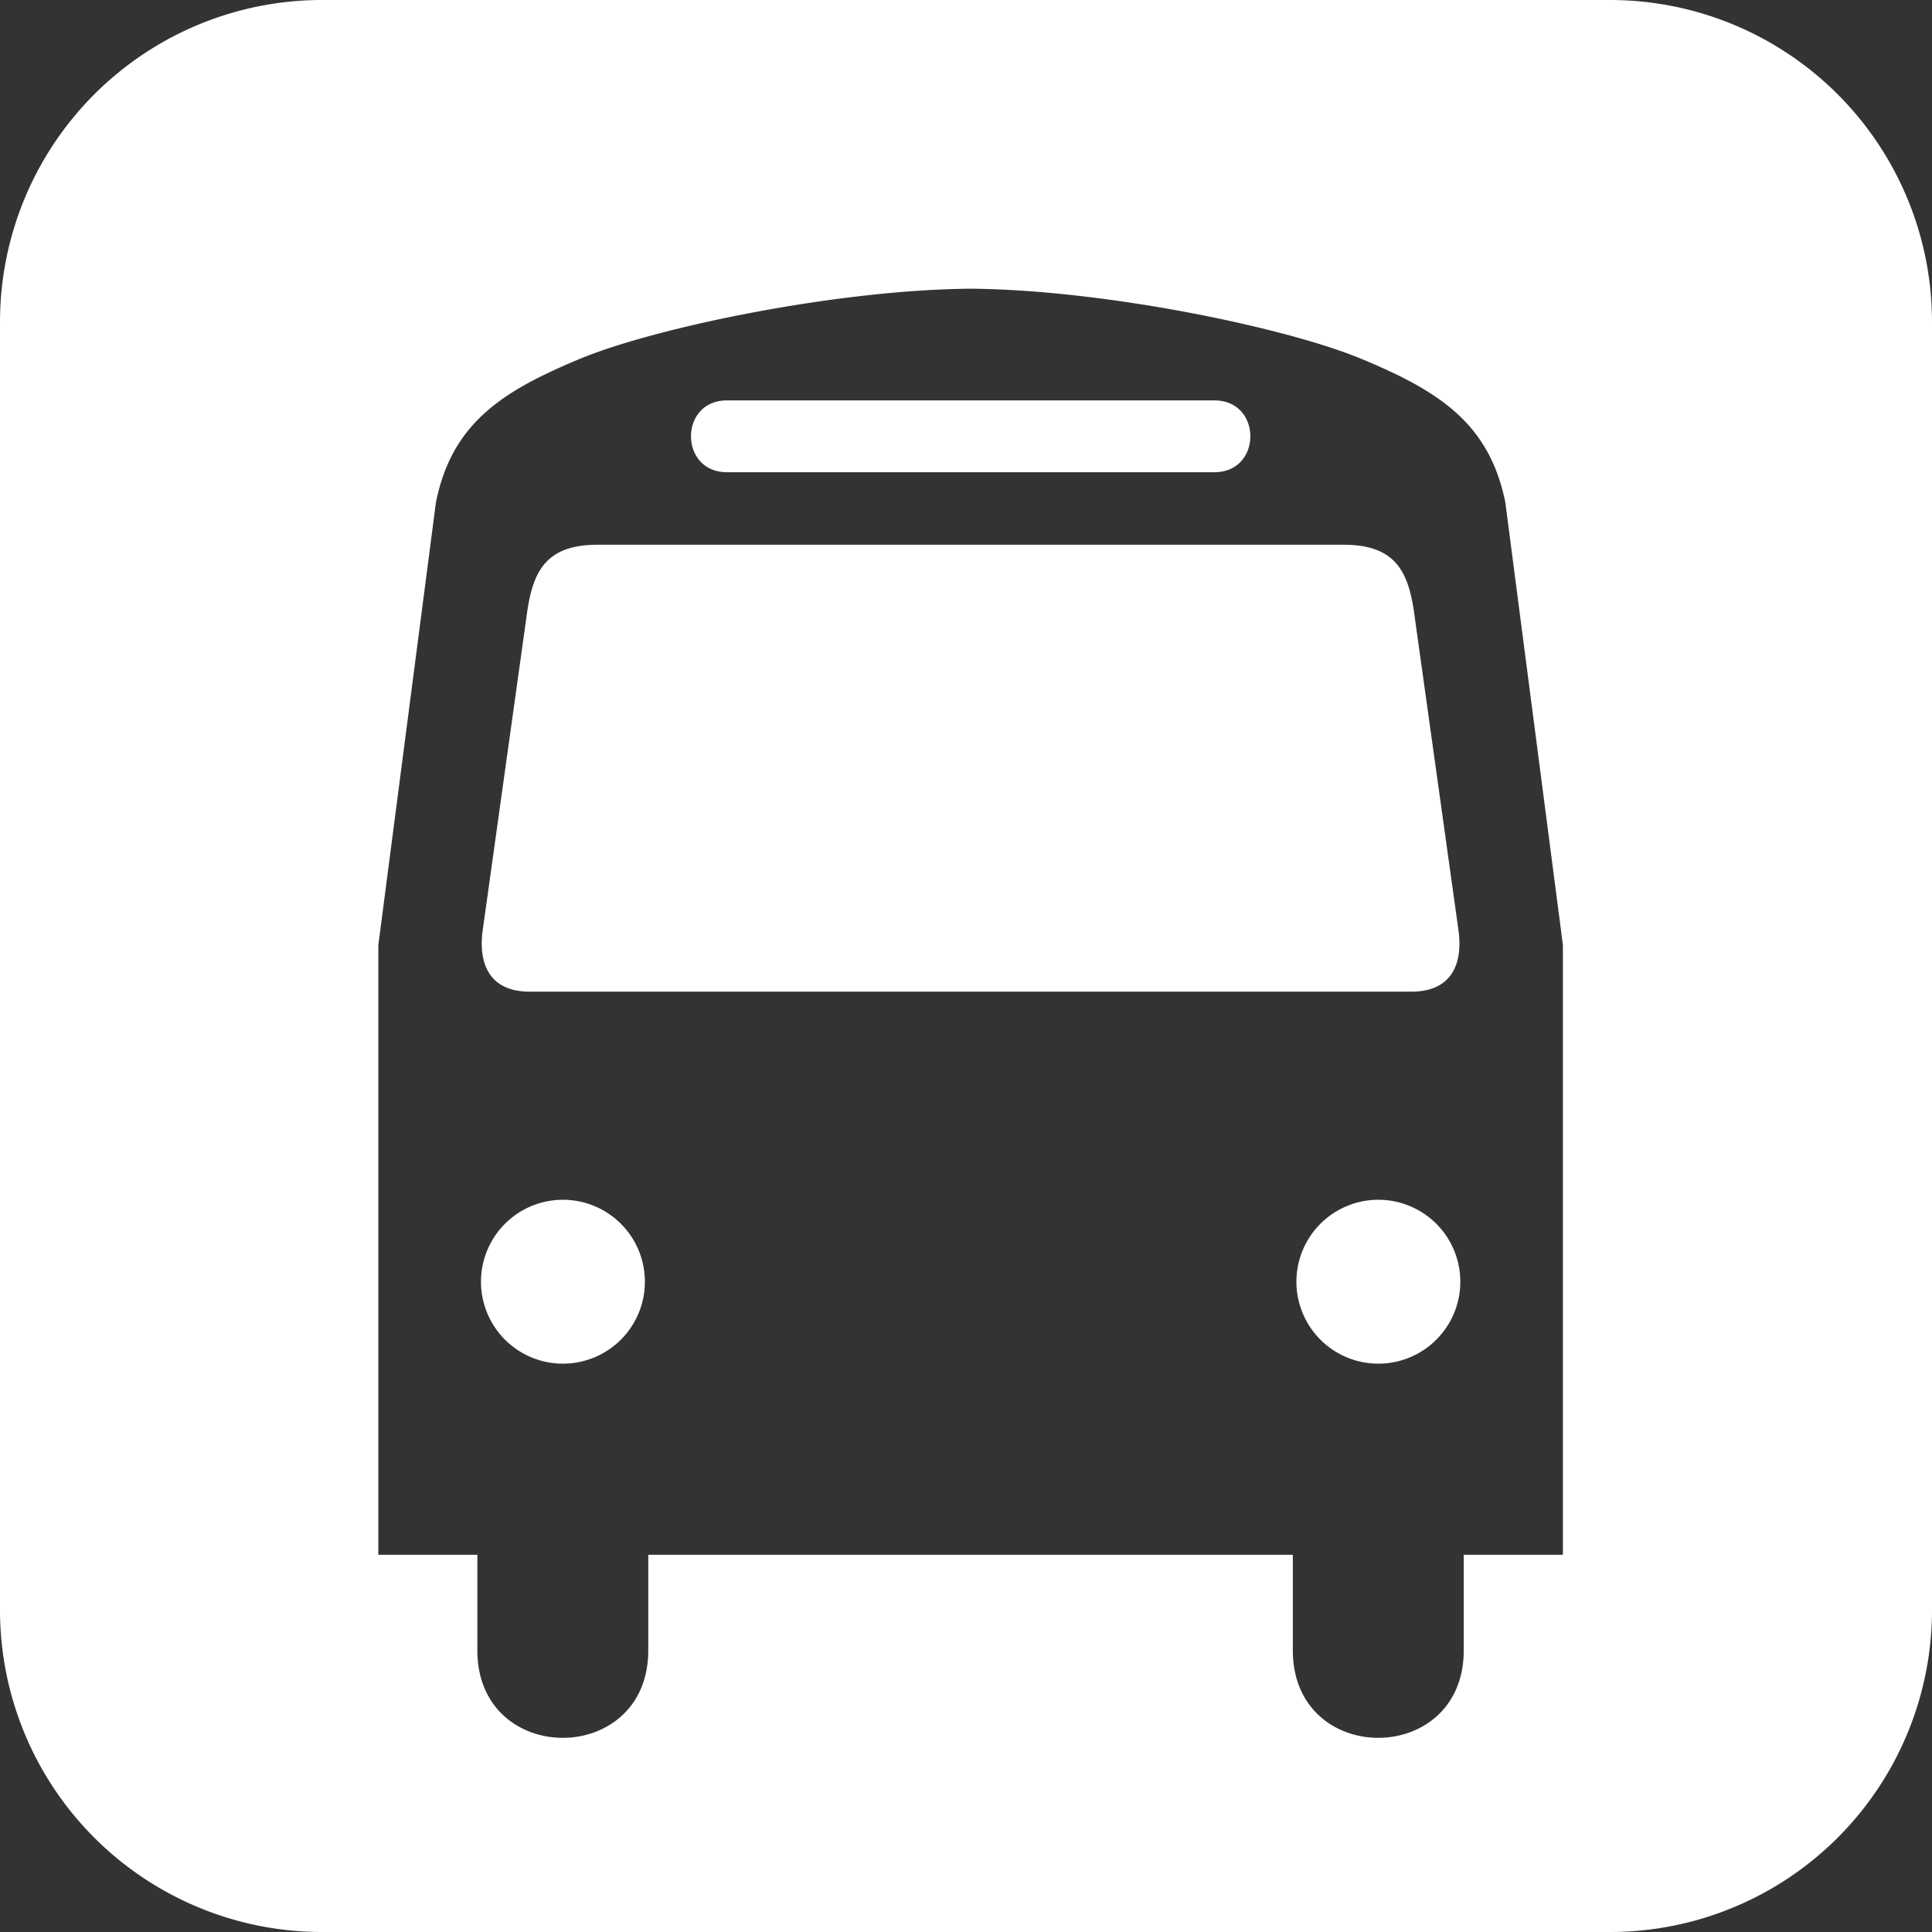 <svg xmlns="http://www.w3.org/2000/svg" width="24" height="24" viewBox="0 0 24 24">
    <rect x="0" y="0" width="24" height="24" fill="#333333" stroke="none"/>
    <g fill="#FFF" fill-rule="evenodd">
        <path d="M4 0h16a4 4 0 0 1 4 4v16a4 4 0 0 1-4 4H4a4 4 0 0 1-4-4V4a4 4 0 0 1 4-4zm8.13 3.586c-1.67 0-3.974.476-4.927.872-.954.397-1.59.793-1.788 1.785L4.7 11.74v7.574H5.93v1.188c0 1.448 2.123 1.448 2.123 0v-1.188h8.007v1.188c0 1.448 2.123 1.448 2.123 0v-1.188h1.232V11.74L18.7 6.243c-.199-.992-.835-1.388-1.788-1.785-.954-.396-3.258-.872-4.927-.872h.143z"/>
        <path d="M17.122 16.94a1.018 1.018 0 1 0 .001-2.036 1.018 1.018 0 0 0-.001 2.036zM6.994 16.94a1.018 1.018 0 1 1-.002-2.036 1.018 1.018 0 0 1 .002 2.036zM11.98 5.866H9.03c-.595 0-.595-.892 0-.892h6.056c.595 0 .595.892 0 .892h-3.107zM11.98 6.767H7.423c-.63 0-.794.32-.87.804l-.557 3.987c-.052.382.059.761.587.761h10.947c.53 0 .64-.38.588-.761l-.557-3.987c-.076-.484-.24-.804-.87-.804h-4.713z"/>
    </g>
</svg>
